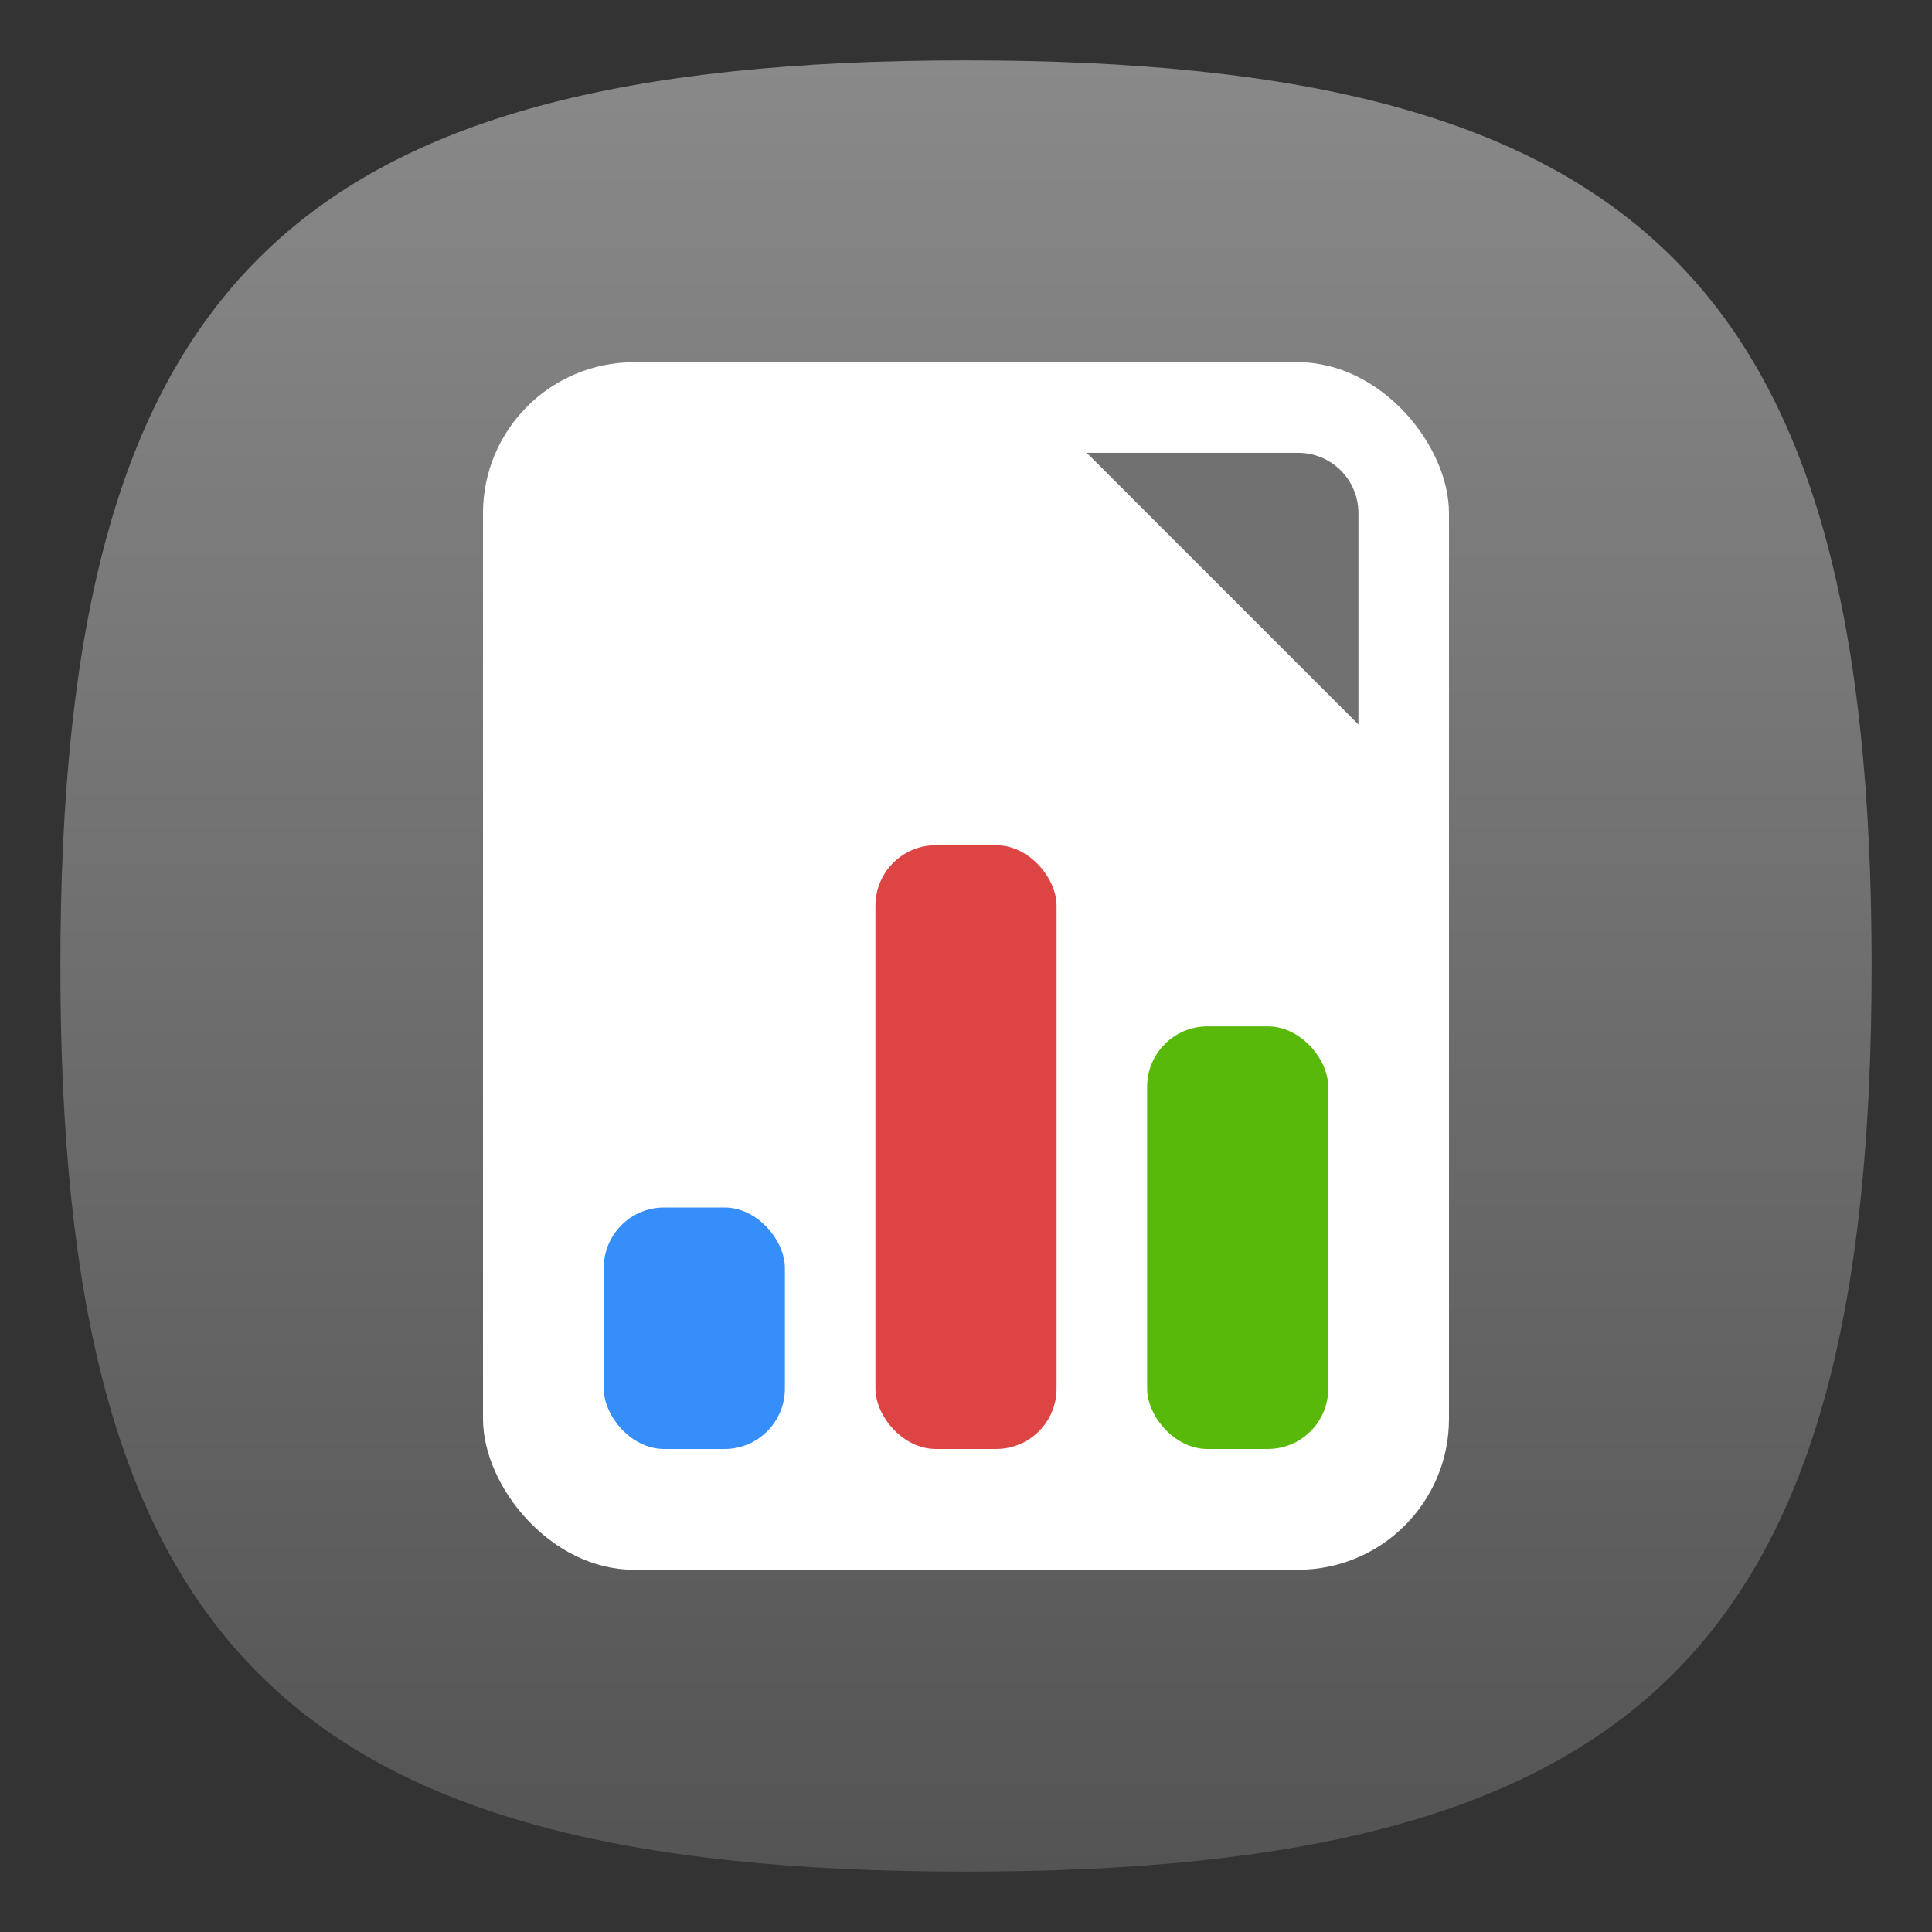 <?xml version="1.0" encoding="UTF-8" standalone="no"?>
<!-- Created with Inkscape (http://www.inkscape.org/) -->

<svg
   width="64"
   height="64"
   viewBox="0 0 64 64"
   version="1.1"
   id="svg371"
   xml:space="preserve"
   inkscape:version="1.2.2 (1:1.2.2+202305151914+b0a8486541)"
   sodipodi:docname="libreoffice-chart.svg"
   xmlns:inkscape="http://www.inkscape.org/namespaces/inkscape"
   xmlns:sodipodi="http://sodipodi.sourceforge.net/DTD/sodipodi-0.dtd"
   xmlns:xlink="http://www.w3.org/1999/xlink"
   xmlns="http://www.w3.org/2000/svg"
   xmlns:svg="http://www.w3.org/2000/svg"><rect x="0" y="0" width="64" height="64" fill="#333333" stroke="none"/><sodipodi:namedview
     id="namedview373"
     pagecolor="#ffffff"
     bordercolor="#000000"
     borderopacity="0.25"
     inkscape:showpageshadow="2"
     inkscape:pageopacity="0.0"
     inkscape:pagecheckerboard="0"
     inkscape:deskcolor="#d1d1d1"
     inkscape:document-units="px"
     showgrid="false"
     inkscape:zoom="12.59375"
     inkscape:cx="32"
     inkscape:cy="32"
     inkscape:window-width="1920"
     inkscape:window-height="1008"
     inkscape:window-x="0"
     inkscape:window-y="0"
     inkscape:window-maximized="1"
     inkscape:current-layer="svg371"
     showguides="true" /><defs
     id="defs368"><linearGradient
       inkscape:collect="always"
       id="linearGradient920"><stop
         style="stop-color:#545454;stop-opacity:1;"
         offset="0"
         id="stop916" /><stop
         style="stop-color:#898989;stop-opacity:1;"
         offset="1"
         id="stop918" /></linearGradient><linearGradient
       inkscape:collect="always"
       xlink:href="#linearGradient920"
       id="linearGradient3040"
       x1="32"
       y1="62"
       x2="32"
       y2="2"
       gradientUnits="userSpaceOnUse" /></defs><path
     d="M 2,32 C 2,9.5 9.5,2 32,2 54.5,2 62,9.5 62,32 62,54.5 54.5,62 32,62 9.5,62 2,54.5 2,32"
     style="fill:url(#linearGradient3040);fill-opacity:1;stroke-width:0.3"
     id="path311" /><rect
     style="fill:#ffffff;stroke-width:1.333;stroke-linecap:round;stroke-linejoin:round"
     id="rect974"
     width="32"
     height="40"
     x="16"
     y="12"
     ry="5" /><path
     id="rect1055"
     style="fill:#717171;fill-opacity:1;stroke-width:0.5;stroke-linecap:round;stroke-linejoin:round"
     d="m 36,15 h 7 c 1.108,0 2,0.892 2,2 v 7 z"
     sodipodi:nodetypes="csscc" /><rect
     style="fill:#368efa;fill-opacity:1;stroke-width:8;stroke-linecap:round;stroke-linejoin:round"
     id="rect291"
     width="6"
     height="8"
     x="20"
     y="40"
     ry="2" /><rect
     style="fill:#59b90b;fill-opacity:1;stroke-width:8;stroke-linecap:round;stroke-linejoin:round"
     id="rect293"
     width="6"
     height="14"
     x="38"
     y="34"
     ry="2" /><rect
     style="fill:#dd4545;fill-opacity:1;stroke-width:8;stroke-linecap:round;stroke-linejoin:round"
     id="rect349"
     width="6"
     height="20"
     x="29"
     y="28"
     ry="2" /></svg>
